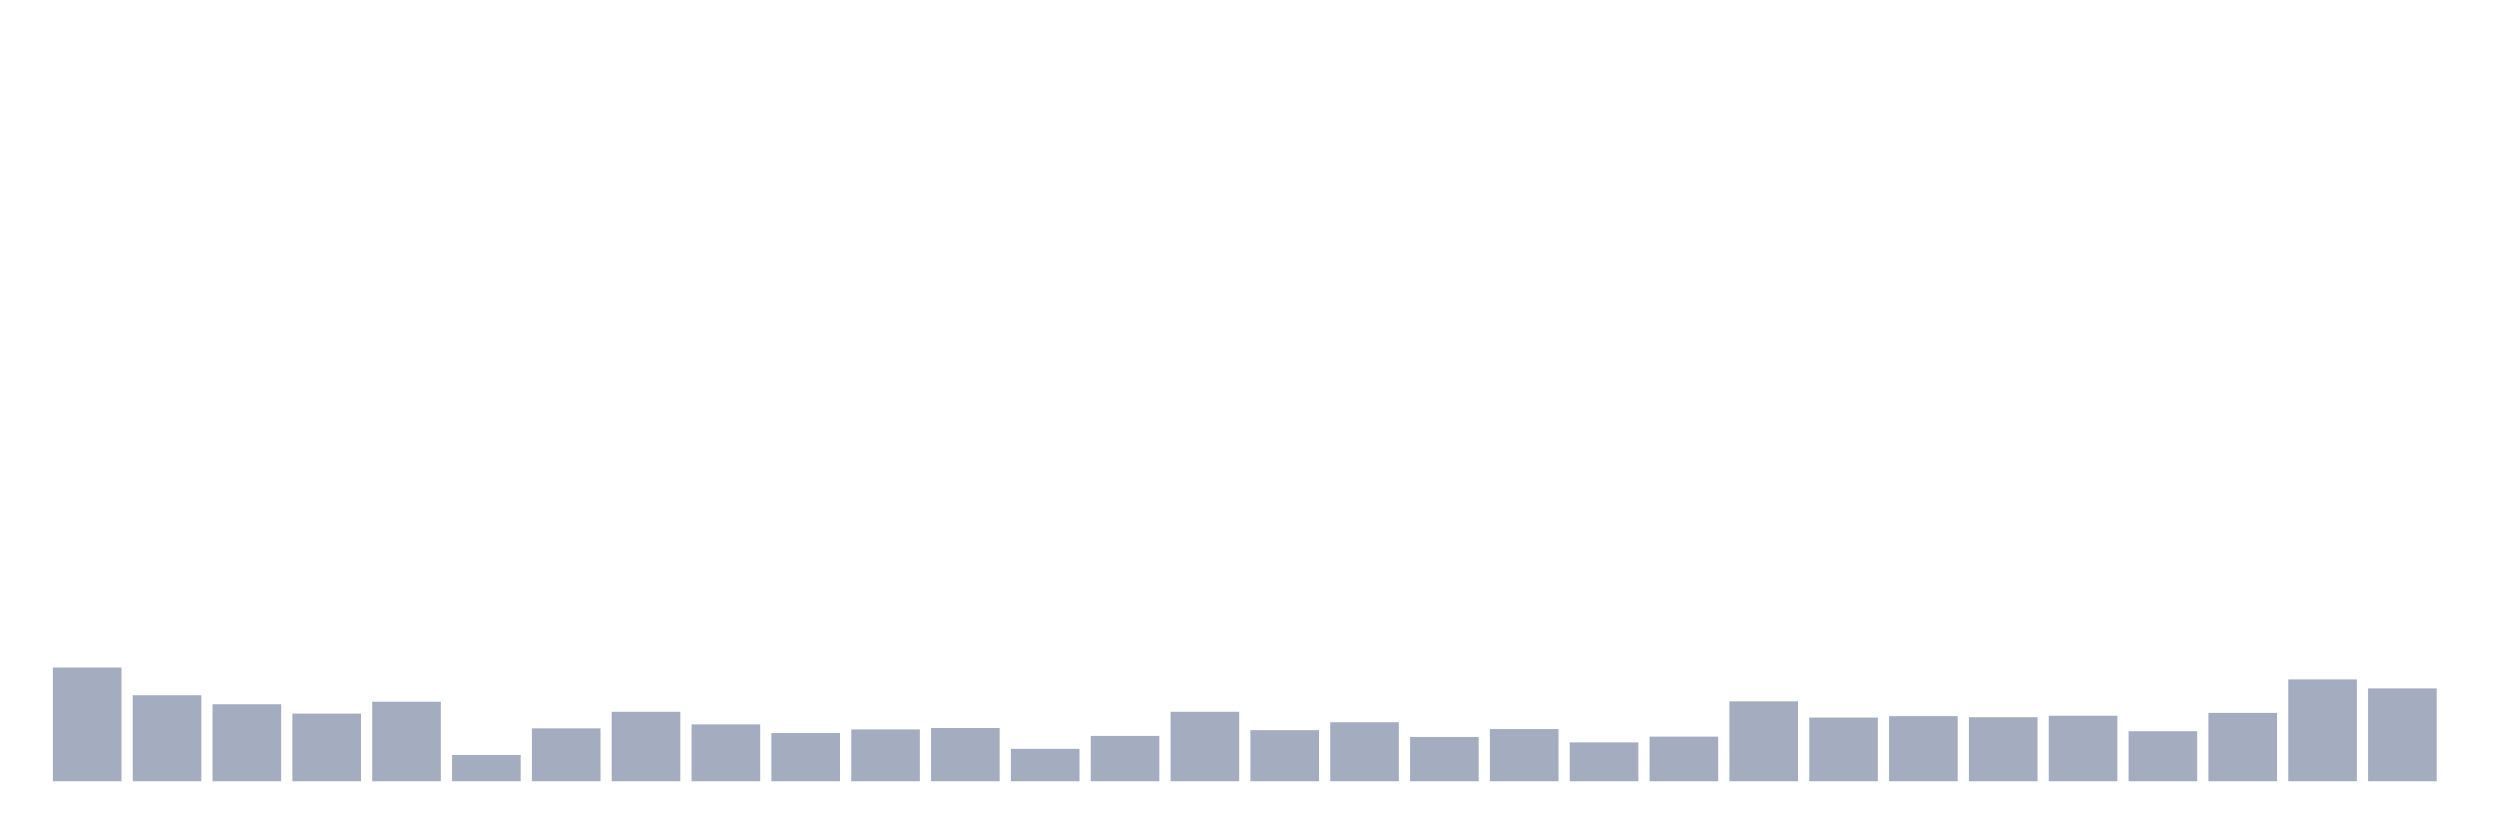 <svg xmlns="http://www.w3.org/2000/svg" viewBox="0 0 480 160"><g transform="translate(10,10)"><rect class="bar" x="0.153" width="13.175" y="118.164" height="21.836" fill="rgb(164,173,192)"></rect><rect class="bar" x="15.482" width="13.175" y="123.485" height="16.515" fill="rgb(164,173,192)"></rect><rect class="bar" x="30.81" width="13.175" y="125.212" height="14.788" fill="rgb(164,173,192)"></rect><rect class="bar" x="46.138" width="13.175" y="127.009" height="12.991" fill="rgb(164,173,192)"></rect><rect class="bar" x="61.466" width="13.175" y="124.729" height="15.271" fill="rgb(164,173,192)"></rect><rect class="bar" x="76.794" width="13.175" y="134.956" height="5.044" fill="rgb(164,173,192)"></rect><rect class="bar" x="92.123" width="13.175" y="129.842" height="10.158" fill="rgb(164,173,192)"></rect><rect class="bar" x="107.451" width="13.175" y="126.663" height="13.337" fill="rgb(164,173,192)"></rect><rect class="bar" x="122.779" width="13.175" y="129.082" height="10.918" fill="rgb(164,173,192)"></rect><rect class="bar" x="138.107" width="13.175" y="130.74" height="9.26" fill="rgb(164,173,192)"></rect><rect class="bar" x="153.436" width="13.175" y="130.049" height="9.951" fill="rgb(164,173,192)"></rect><rect class="bar" x="168.764" width="13.175" y="129.773" height="10.227" fill="rgb(164,173,192)"></rect><rect class="bar" x="184.092" width="13.175" y="133.781" height="6.219" fill="rgb(164,173,192)"></rect><rect class="bar" x="199.42" width="13.175" y="131.293" height="8.707" fill="rgb(164,173,192)"></rect><rect class="bar" x="214.748" width="13.175" y="126.663" height="13.337" fill="rgb(164,173,192)"></rect><rect class="bar" x="230.077" width="13.175" y="130.188" height="9.812" fill="rgb(164,173,192)"></rect><rect class="bar" x="245.405" width="13.175" y="128.667" height="11.333" fill="rgb(164,173,192)"></rect><rect class="bar" x="260.733" width="13.175" y="131.5" height="8.5" fill="rgb(164,173,192)"></rect><rect class="bar" x="276.061" width="13.175" y="129.98" height="10.02" fill="rgb(164,173,192)"></rect><rect class="bar" x="291.39" width="13.175" y="132.537" height="7.463" fill="rgb(164,173,192)"></rect><rect class="bar" x="306.718" width="13.175" y="131.431" height="8.569" fill="rgb(164,173,192)"></rect><rect class="bar" x="322.046" width="13.175" y="124.659" height="15.341" fill="rgb(164,173,192)"></rect><rect class="bar" x="337.374" width="13.175" y="127.769" height="12.231" fill="rgb(164,173,192)"></rect><rect class="bar" x="352.702" width="13.175" y="127.493" height="12.507" fill="rgb(164,173,192)"></rect><rect class="bar" x="368.031" width="13.175" y="127.7" height="12.3" fill="rgb(164,173,192)"></rect><rect class="bar" x="383.359" width="13.175" y="127.423" height="12.577" fill="rgb(164,173,192)"></rect><rect class="bar" x="398.687" width="13.175" y="130.395" height="9.605" fill="rgb(164,173,192)"></rect><rect class="bar" x="414.015" width="13.175" y="126.871" height="13.129" fill="rgb(164,173,192)"></rect><rect class="bar" x="429.344" width="13.175" y="120.444" height="19.556" fill="rgb(164,173,192)"></rect><rect class="bar" x="444.672" width="13.175" y="122.172" height="17.828" fill="rgb(164,173,192)"></rect></g></svg>